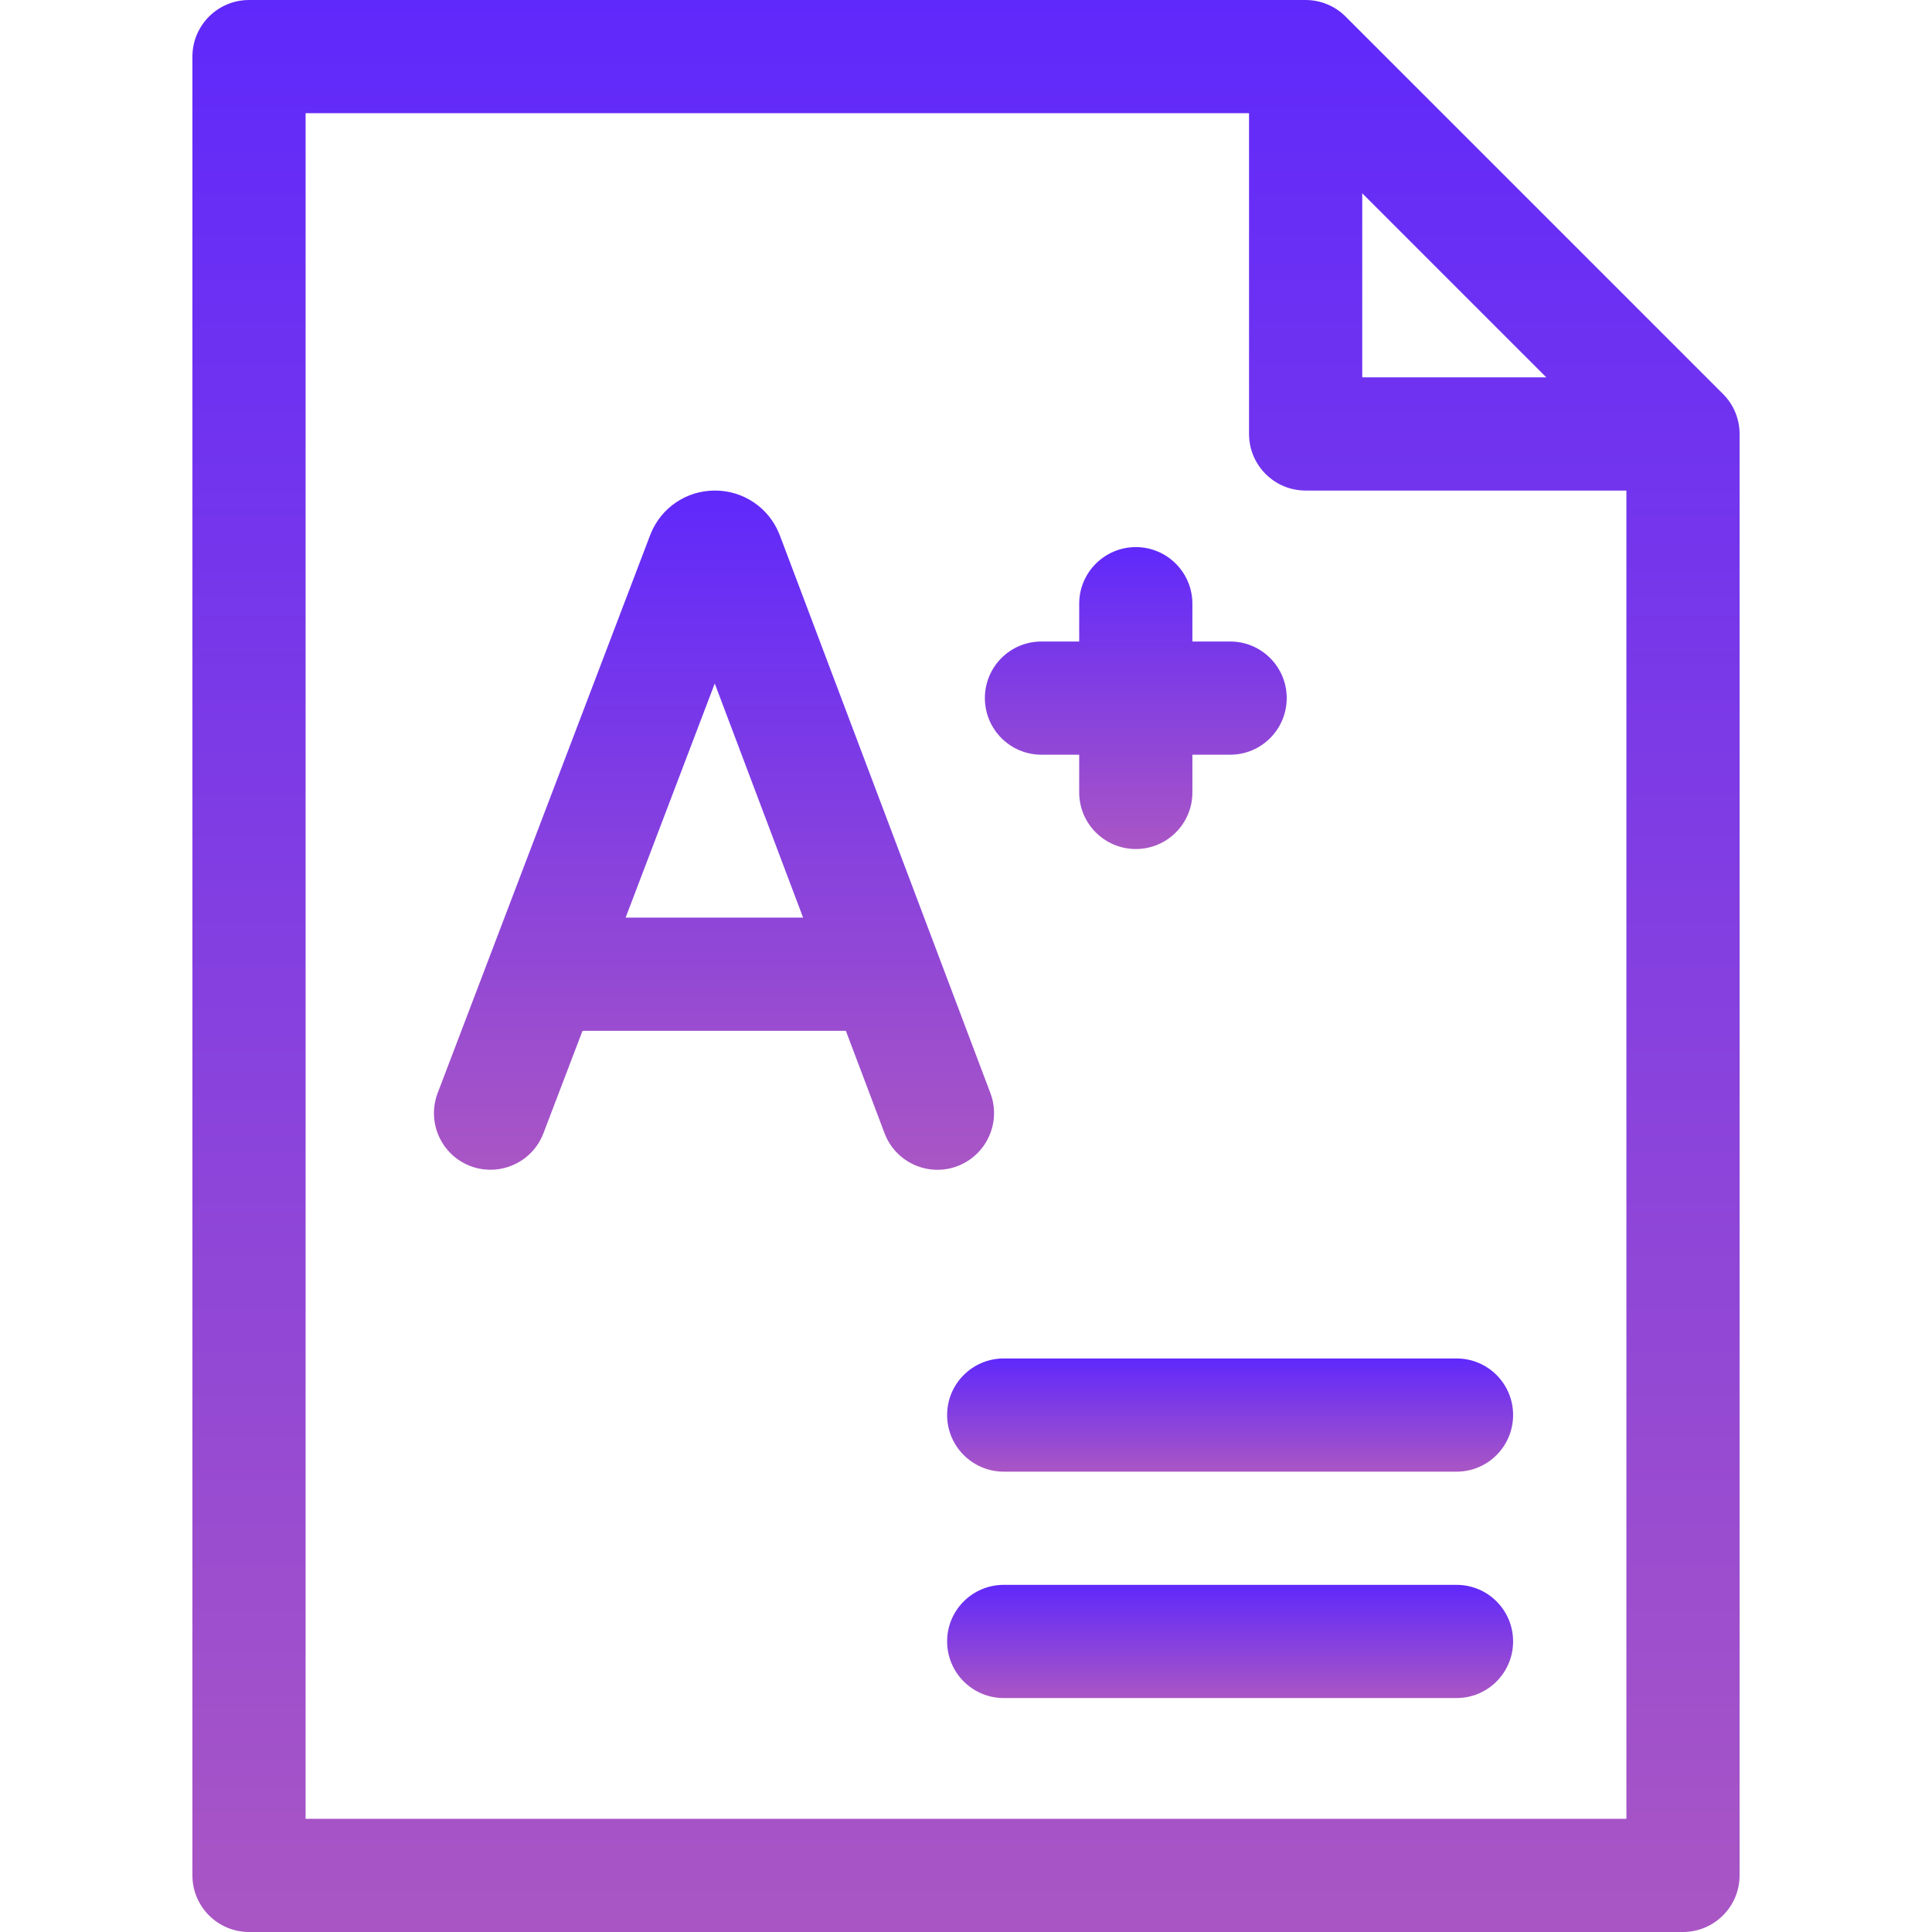 <svg width="20" height="20" viewBox="0 0 22 22" fill="none" xmlns="http://www.w3.org/2000/svg">
<g clip-path="url(#clip0)">
<path d="M19.62 4.486L15.323 0.189C15.202 0.068 15.038 0 14.867 0H2.836C2.48 0 2.191 0.289 2.191 0.645V21.355C2.191 21.711 2.48 22 2.836 22H19.164C19.52 22 19.809 21.711 19.809 21.355V4.941C19.809 4.77 19.741 4.607 19.62 4.486ZM15.512 2.201L17.608 4.297H15.512V2.201ZM3.48 20.711V1.289H14.223V4.941C14.223 5.297 14.511 5.586 14.867 5.586H18.52V20.711H3.48Z" fill="url(#paint0_linear)"/>
<path d="M16.586 18.047H11.43C11.074 18.047 10.785 18.335 10.785 18.691C10.785 19.047 11.074 19.336 11.43 19.336H16.586C16.942 19.336 17.23 19.047 17.23 18.691C17.23 18.335 16.942 18.047 16.586 18.047Z" fill="url(#paint1_linear)"/>
<path d="M16.586 15.469H11.43C11.074 15.469 10.785 15.757 10.785 16.113C10.785 16.469 11.074 16.758 11.43 16.758H16.586C16.942 16.758 17.23 16.469 17.23 16.113C17.23 15.757 16.942 15.469 16.586 15.469Z" fill="url(#paint2_linear)"/>
<path d="M11.859 8.594H12.289V9.023C12.289 9.379 12.578 9.668 12.934 9.668C13.29 9.668 13.578 9.379 13.578 9.023V8.594H14.008C14.364 8.594 14.652 8.305 14.652 7.949C14.652 7.593 14.364 7.305 14.008 7.305H13.578V6.875C13.578 6.519 13.29 6.23 12.934 6.23C12.578 6.23 12.289 6.519 12.289 6.875V7.305H11.859C11.503 7.305 11.215 7.593 11.215 7.949C11.215 8.305 11.503 8.594 11.859 8.594Z" fill="url(#paint3_linear)"/>
<path d="M11.278 12.448L8.879 6.093C8.877 6.087 8.875 6.082 8.872 6.076C8.75 5.778 8.463 5.586 8.141 5.586H8.14C7.818 5.586 7.531 5.779 7.41 6.077C7.408 6.082 7.406 6.087 7.404 6.092L4.984 12.446C4.857 12.779 5.024 13.151 5.356 13.278C5.432 13.307 5.509 13.32 5.586 13.32C5.845 13.32 6.09 13.162 6.188 12.905L6.633 11.738H9.632L10.072 12.903C10.197 13.236 10.569 13.405 10.902 13.279C11.235 13.153 11.403 12.781 11.278 12.448V12.448ZM7.124 10.449L8.139 7.783L9.145 10.449H7.124Z" fill="url(#paint4_linear)"/>
</g>
<defs>
<linearGradient id="paint0_linear" x1="11" y1="0" x2="11" y2="22" gradientUnits="userSpaceOnUse">
<stop stop-color="#6029FB"/>
<stop offset="1" stop-color="#A956C4"/>
</linearGradient>
<linearGradient id="paint1_linear" x1="14.008" y1="18.047" x2="14.008" y2="19.336" gradientUnits="userSpaceOnUse">
<stop stop-color="#6029FB"/>
<stop offset="1" stop-color="#A956C4"/>
</linearGradient>
<linearGradient id="paint2_linear" x1="14.008" y1="15.469" x2="14.008" y2="16.758" gradientUnits="userSpaceOnUse">
<stop stop-color="#6029FB"/>
<stop offset="1" stop-color="#A956C4"/>
</linearGradient>
<linearGradient id="paint3_linear" x1="12.934" y1="6.23" x2="12.934" y2="9.668" gradientUnits="userSpaceOnUse">
<stop stop-color="#6029FB"/>
<stop offset="1" stop-color="#A956C4"/>
</linearGradient>
<linearGradient id="paint4_linear" x1="8.13" y1="5.586" x2="8.13" y2="13.32" gradientUnits="userSpaceOnUse">
<stop stop-color="#6029FB"/>
<stop offset="1" stop-color="#A956C4"/>
</linearGradient>
<clipPath id="clip0">
<rect width="22" height="22" fill="white"/>
</clipPath>
</defs>
</svg>

